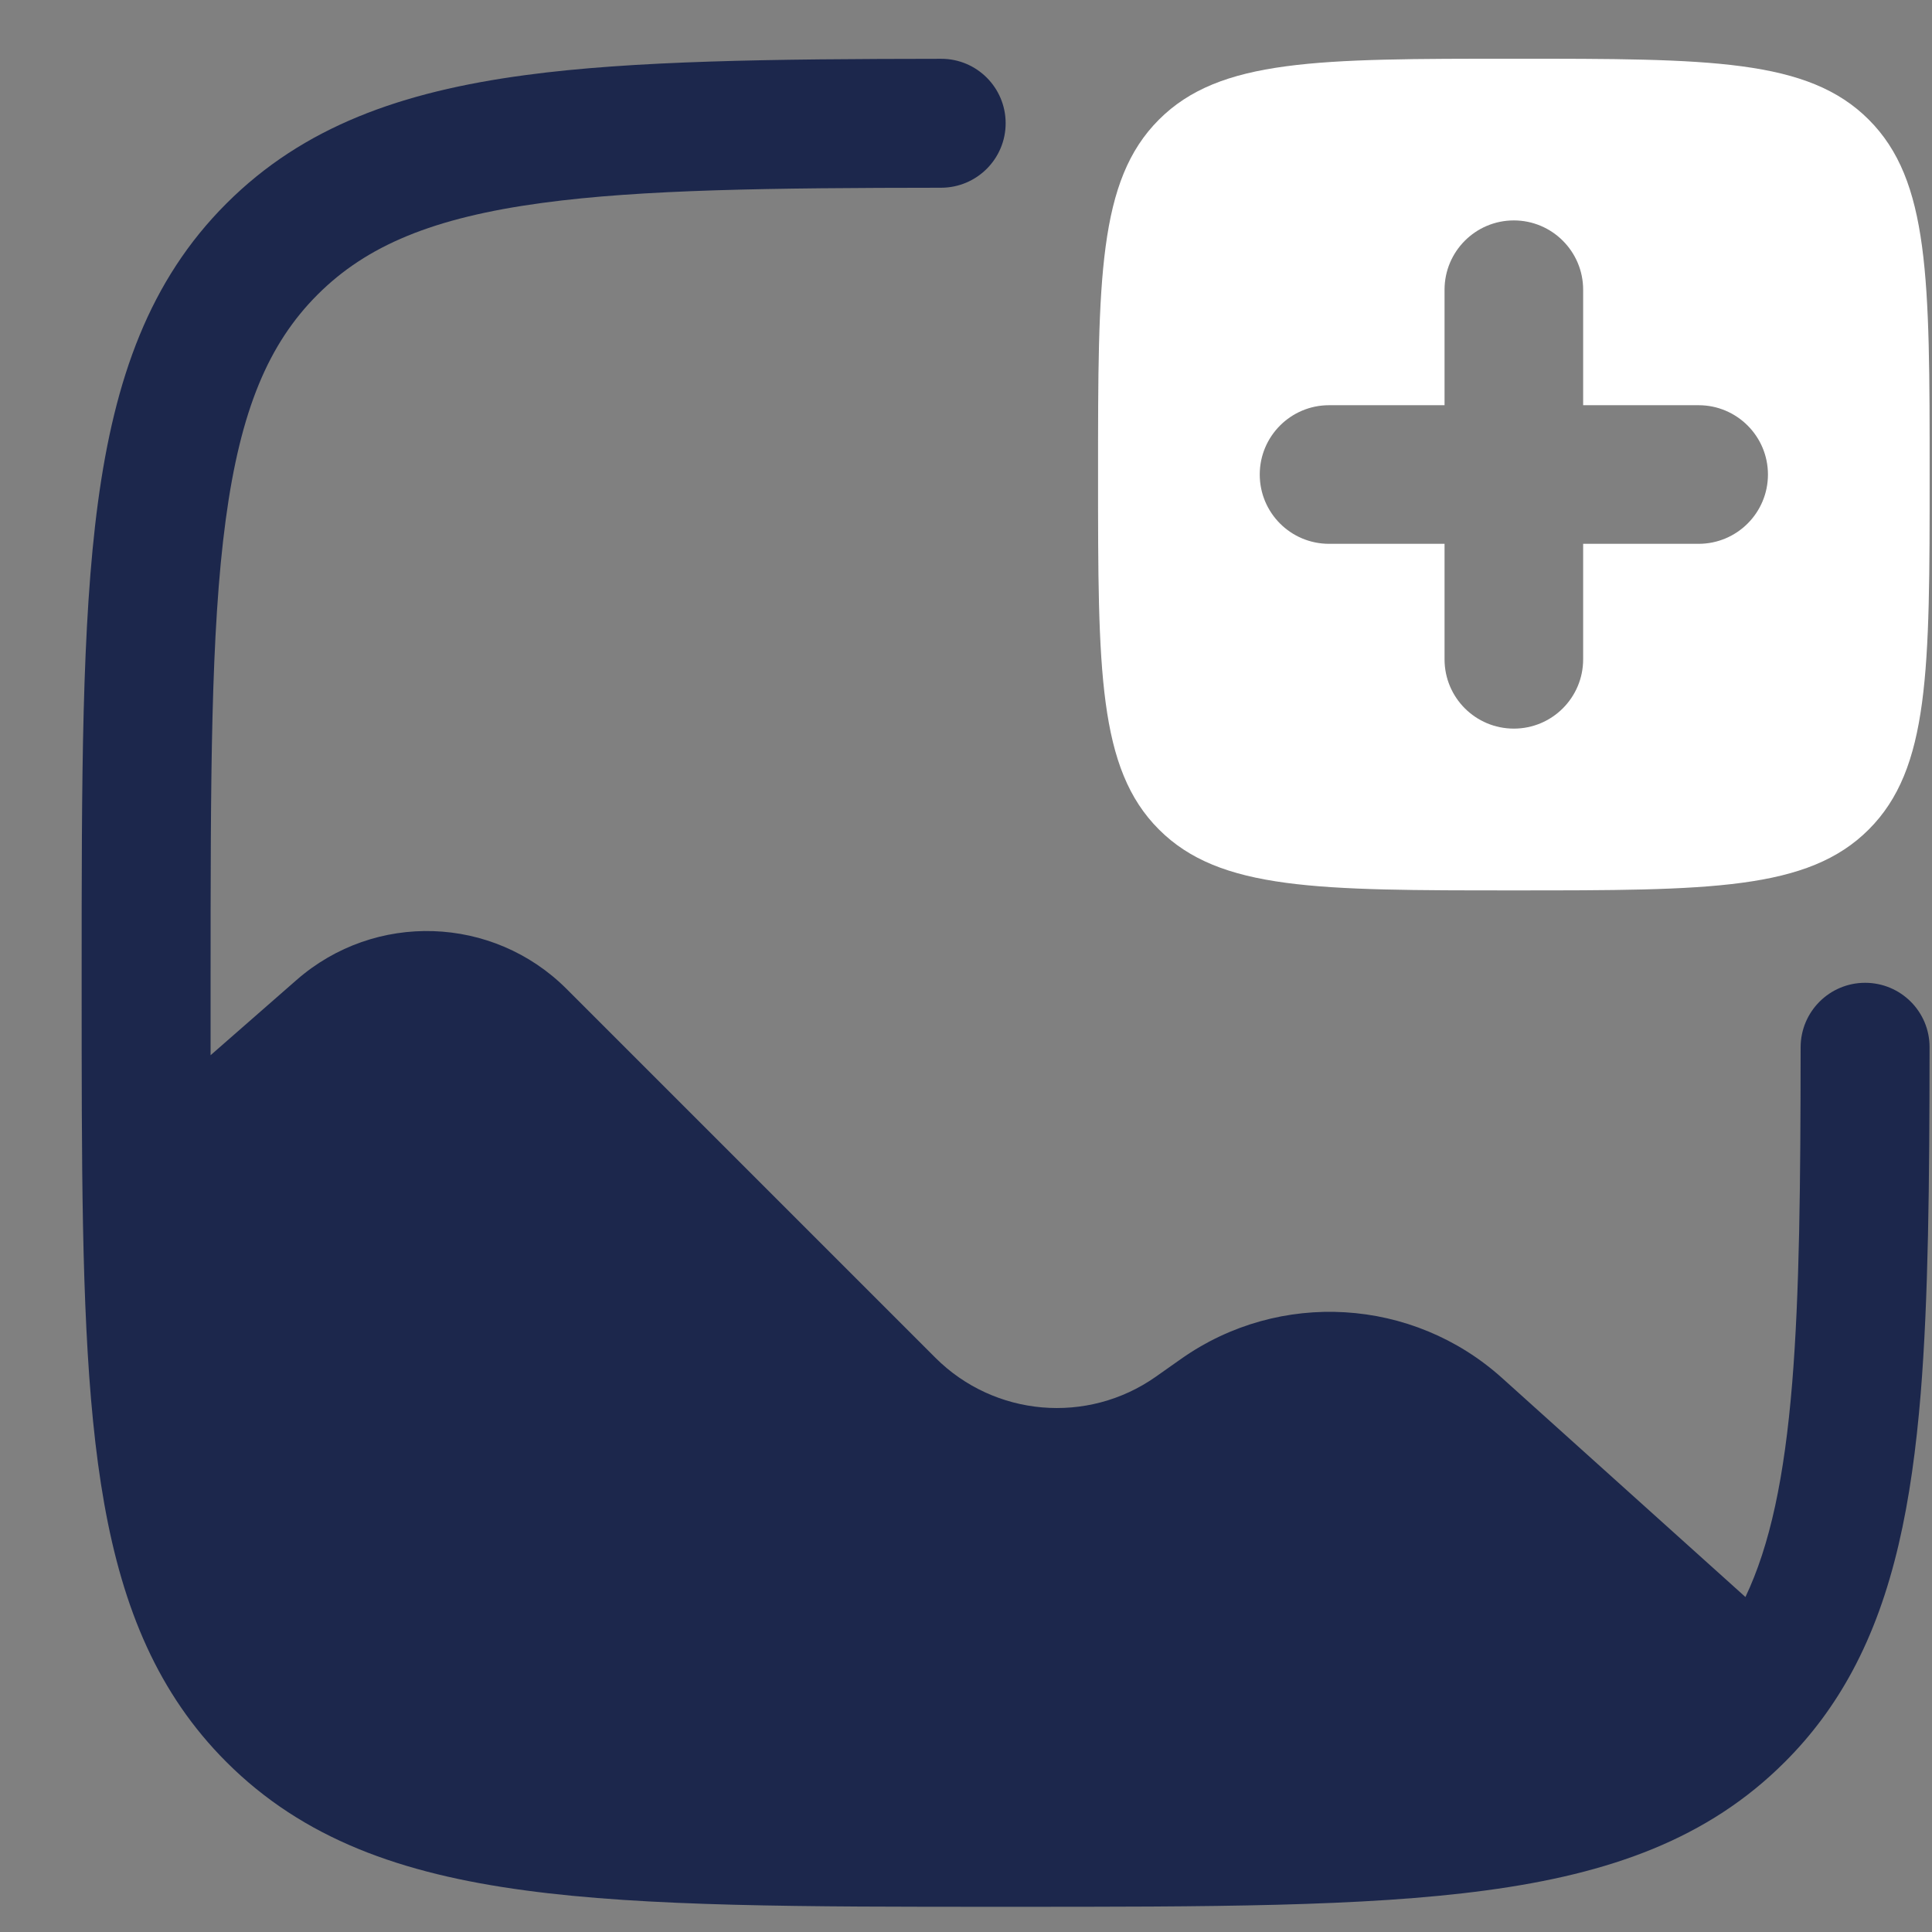<svg width="23" height="23" viewBox="0 0 23 23" fill="none" xmlns="http://www.w3.org/2000/svg">
<rect x="0" y="0" width="23" height="23" fill="#808080" stroke="none"/>
<path fill-rule="evenodd" clip-rule="evenodd" d="M18.022 10.6C15.688 10.6 14.522 10.6 13.797 9.875C13.072 9.15 13.072 7.983 13.072 5.649C13.072 3.316 13.072 2.149 13.797 1.424C14.522 0.699 15.688 0.699 18.022 0.699C20.355 0.699 21.522 0.699 22.247 1.424C22.972 2.149 22.972 3.316 22.972 5.649C22.972 7.983 22.972 9.15 22.247 9.875C21.522 10.6 20.355 10.6 18.022 10.6ZM18.847 3.449C18.847 2.994 18.477 2.624 18.022 2.624C17.566 2.624 17.197 2.994 17.197 3.449V4.824H15.822C15.366 4.824 14.997 5.194 14.997 5.649C14.997 6.105 15.366 6.474 15.822 6.474H17.197V7.849C17.197 8.305 17.566 8.674 18.022 8.674C18.477 8.674 18.847 8.305 18.847 7.849V6.474H20.222C20.677 6.474 21.047 6.105 21.047 5.649C21.047 5.194 20.677 4.824 20.222 4.824H18.847V3.449Z" fill="white"/>
<path d="M22.971 12.467C22.97 14.084 22.957 15.458 22.866 16.585C22.759 17.893 22.541 18.986 22.052 19.894C21.836 20.295 21.571 20.654 21.248 20.976C20.333 21.892 19.166 22.307 17.688 22.505C16.244 22.7 14.393 22.7 12.03 22.7H11.913C9.551 22.7 7.7 22.7 6.255 22.505C4.777 22.307 3.611 21.892 2.695 20.976C1.883 20.164 1.464 19.154 1.241 17.901C1.022 16.67 0.982 15.138 0.974 13.236C0.972 12.752 0.972 12.24 0.972 11.7V11.641C0.972 9.279 0.972 7.428 1.166 5.983C1.365 4.505 1.779 3.338 2.695 2.423C3.611 1.507 4.777 1.092 6.255 0.894C7.54 0.721 9.192 0.702 11.204 0.7C11.628 0.699 11.972 1.043 11.972 1.467C11.972 1.891 11.628 2.234 11.204 2.235C9.164 2.237 7.646 2.255 6.46 2.415C5.152 2.591 4.363 2.925 3.78 3.508C3.197 4.091 2.863 4.88 2.687 6.188C2.508 7.518 2.507 9.266 2.507 11.7C2.507 11.997 2.507 12.284 2.507 12.562L3.531 11.666C4.464 10.85 5.869 10.897 6.745 11.773L11.135 16.163C11.838 16.866 12.945 16.962 13.759 16.39L14.064 16.175C15.235 15.352 16.819 15.448 17.882 16.405L20.779 19.012C21.07 18.4 21.243 17.595 21.336 16.46C21.423 15.391 21.435 14.092 21.436 12.467C21.437 12.043 21.78 11.7 22.204 11.7C22.628 11.7 22.972 12.043 22.971 12.467Z" fill="#1C274C"/>
</svg>
